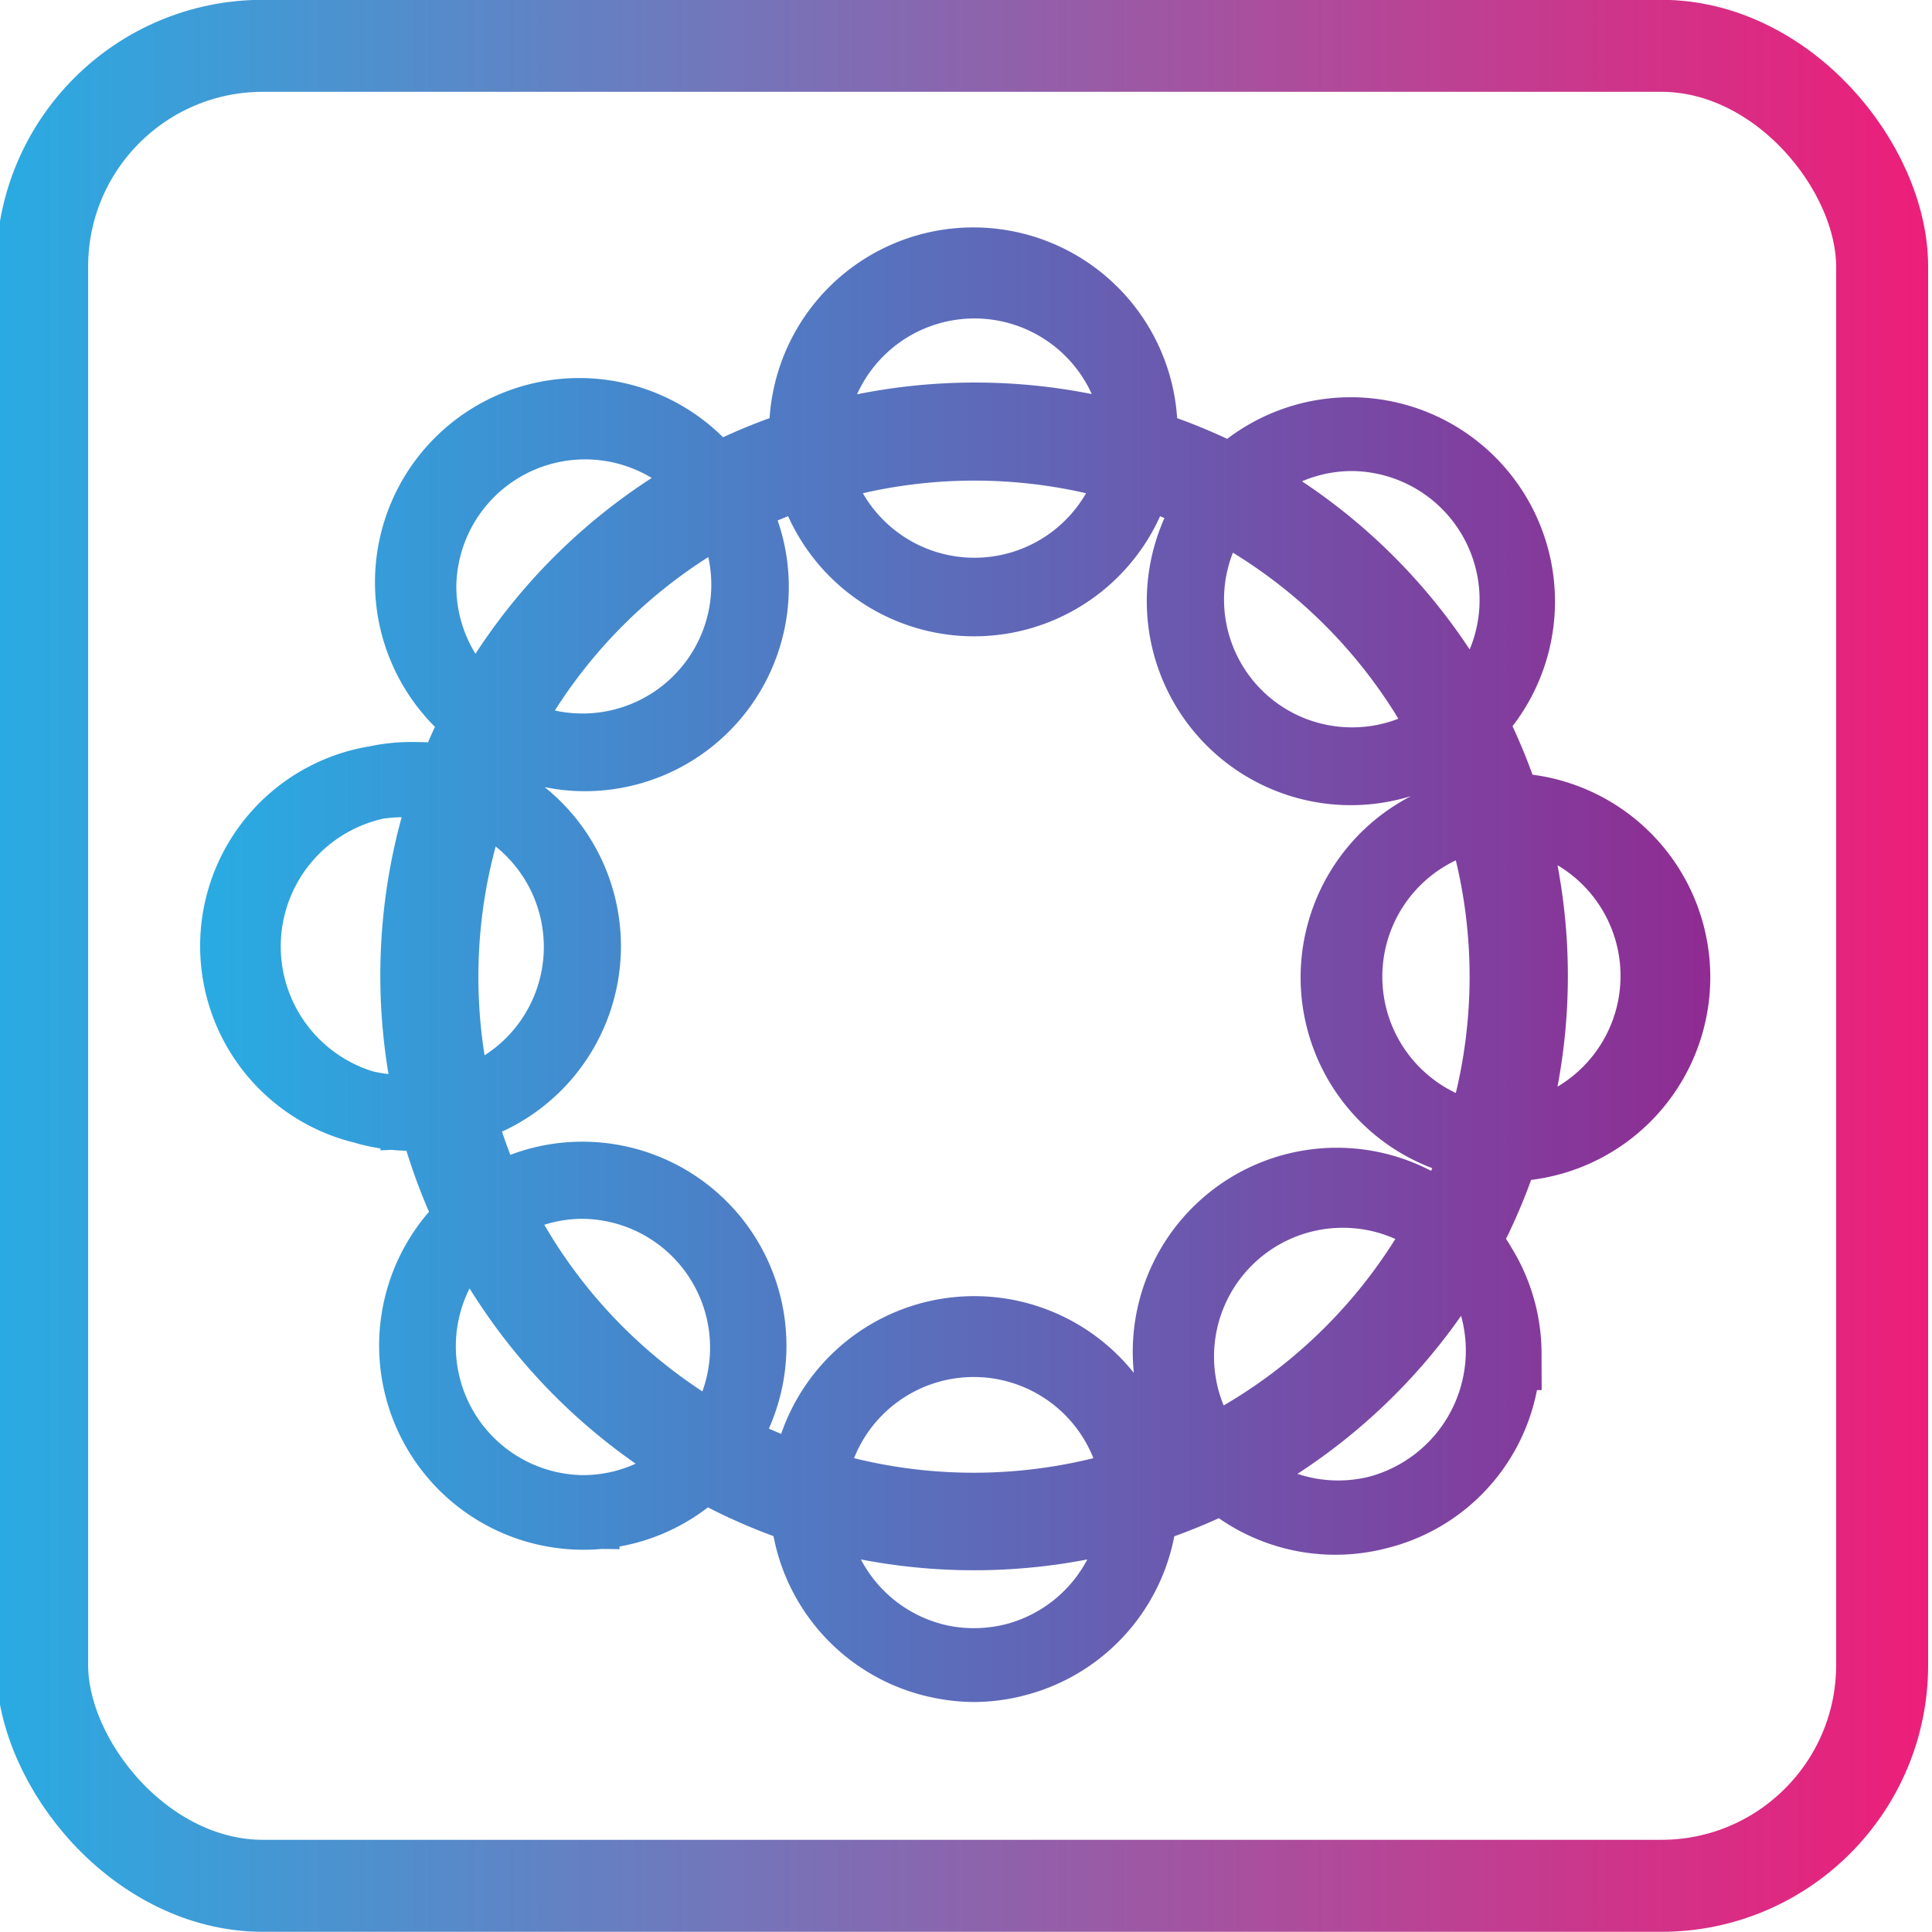 <svg xmlns="http://www.w3.org/2000/svg" xmlns:xlink="http://www.w3.org/1999/xlink" viewBox="0 0 105 105"><defs><style>.cls-1,.cls-2{fill:none;stroke-miterlimit:10;}.cls-1{stroke-width:4px;stroke:url(#linear-gradient);}.cls-2{stroke-width:5px;stroke:url(#linear-gradient-2);}</style><linearGradient id="linear-gradient" x1="11.56" y1="52.5" x2="93.02" y2="52.5" gradientUnits="userSpaceOnUse"><stop offset="0" stop-color="#29abe2"/><stop offset="1" stop-color="#902b92"/><stop offset="1" stop-color="#93278f"/></linearGradient><linearGradient id="linear-gradient-2" x1="-0.21" y1="52.49" x2="104.79" y2="52.49" gradientUnits="userSpaceOnUse"><stop offset="0" stop-color="#29abe2"/><stop offset="1" stop-color="#ed1e79"/></linearGradient></defs><title>Artboard 1</title><g id="Tamborine"><path class="cls-1" d="M81.92,44h-.1a30.76,30.76,0,0,0-2-4.85A9.1,9.1,0,1,0,67,26.23,30.74,30.74,0,0,0,62,24.17c0-.23,0-.47,0-.71a9.1,9.1,0,0,0-18.2,0c0,.24,0,.48,0,.71a29.75,29.75,0,0,0-5,2.07A9.1,9.1,0,1,0,26.12,39a29.43,29.43,0,0,0-1.58,3.53,8.85,8.85,0,0,0-1.87-.2,9.11,9.11,0,1,0,0,18.21c.31,0,.62,0,.92-.05a30.1,30.1,0,0,0,2.12,5.79A9.1,9.1,0,1,0,38.2,79.5,30.06,30.06,0,0,0,43.86,82,9.09,9.09,0,0,0,62,82a30.51,30.51,0,0,0,4.5-1.83,9.09,9.09,0,0,0,13-12.65,30,30,0,0,0,2.25-5.31h.1a9.1,9.1,0,0,0,0-18.2ZM73.49,23.6A9,9,0,0,1,79.74,39,30.33,30.33,0,0,0,67.09,26.3,8.92,8.92,0,0,1,73.49,23.6Zm5.23,16.23a8.86,8.86,0,0,1-5.23,1.7,8.95,8.95,0,0,1-7.25-14.22A29.07,29.07,0,0,1,78.72,39.83ZM44,23.46a9,9,0,0,1,17.92,0c0,.23,0,.45,0,.67a30.43,30.43,0,0,0-17.86,0C44,23.91,44,23.69,44,23.46Zm17.7,2a9,9,0,0,1-17.48,0,29.17,29.17,0,0,1,17.48,0ZM22.8,31.89a9,9,0,0,1,16-5.58A30.41,30.41,0,0,0,26.18,38.89,9,9,0,0,1,22.8,31.89Zm16.71-4.51A9,9,0,0,1,27.26,39.63,29.07,29.07,0,0,1,39.51,27.38Zm-16.84,33a9,9,0,1,1,0-17.93,9.14,9.14,0,0,1,1.82.19,30.49,30.49,0,0,0-.93,17.69A8.69,8.69,0,0,1,22.67,60.42ZM24,53.06a29,29,0,0,1,1.78-10,9,9,0,0,1-.91,17.1A29,29,0,0,1,24,53.06Zm7.67,29.11a9,9,0,0,1-5.86-15.74,30.45,30.45,0,0,0,12.3,13A8.91,8.91,0,0,1,31.63,82.17Zm-4.8-16.52a8.86,8.86,0,0,1,4.8-1.41,9,9,0,0,1,7.28,14.18A29.12,29.12,0,0,1,26.83,65.65ZM52.94,90.5A9,9,0,0,1,44,82a30.49,30.49,0,0,0,17.88,0A9,9,0,0,1,52.94,90.5ZM44,80.64a9,9,0,0,1,17.84,0,29.12,29.12,0,0,1-17.84,0Zm21.73-1.58A9,9,0,0,1,78.54,66.65,29.16,29.16,0,0,1,65.75,79.06Zm16-5.51a9,9,0,0,1-15.13,6.5A30.46,30.46,0,0,0,79.5,67.59,9,9,0,0,1,81.78,73.55Zm-3.18-7a9.09,9.09,0,0,0-13,12.59A28.84,28.84,0,0,1,62,80.59a9.1,9.1,0,0,0-18.1,0A28.4,28.4,0,0,1,39,78.49a9.09,9.09,0,0,0-12.26-13,28.76,28.76,0,0,1-1.91-5.24,9.09,9.09,0,0,0,.93-17.37,27.91,27.91,0,0,1,1.41-3.16A9,9,0,0,0,31.77,41a9.09,9.09,0,0,0,9.1-9.1,9,9,0,0,0-1.24-4.57,27.9,27.9,0,0,1,4.44-1.85,9.09,9.09,0,0,0,17.74,0,29,29,0,0,1,4.3,1.78A9.09,9.09,0,0,0,78.79,40a29.28,29.28,0,0,1,1.71,4.12,9.09,9.09,0,0,0,0,18A29.21,29.21,0,0,1,78.6,66.53Zm1.94-22.32a29.07,29.07,0,0,1,0,17.7,9,9,0,0,1,0-17.7ZM81.92,62h-.06a30.41,30.41,0,0,0,0-17.92h.06a9,9,0,0,1,0,17.92Z"/></g><g id="Layer_1" data-name="Layer 1"><rect class="cls-2" x="2.29" y="2.49" width="100" height="100" rx="12"/></g></svg>